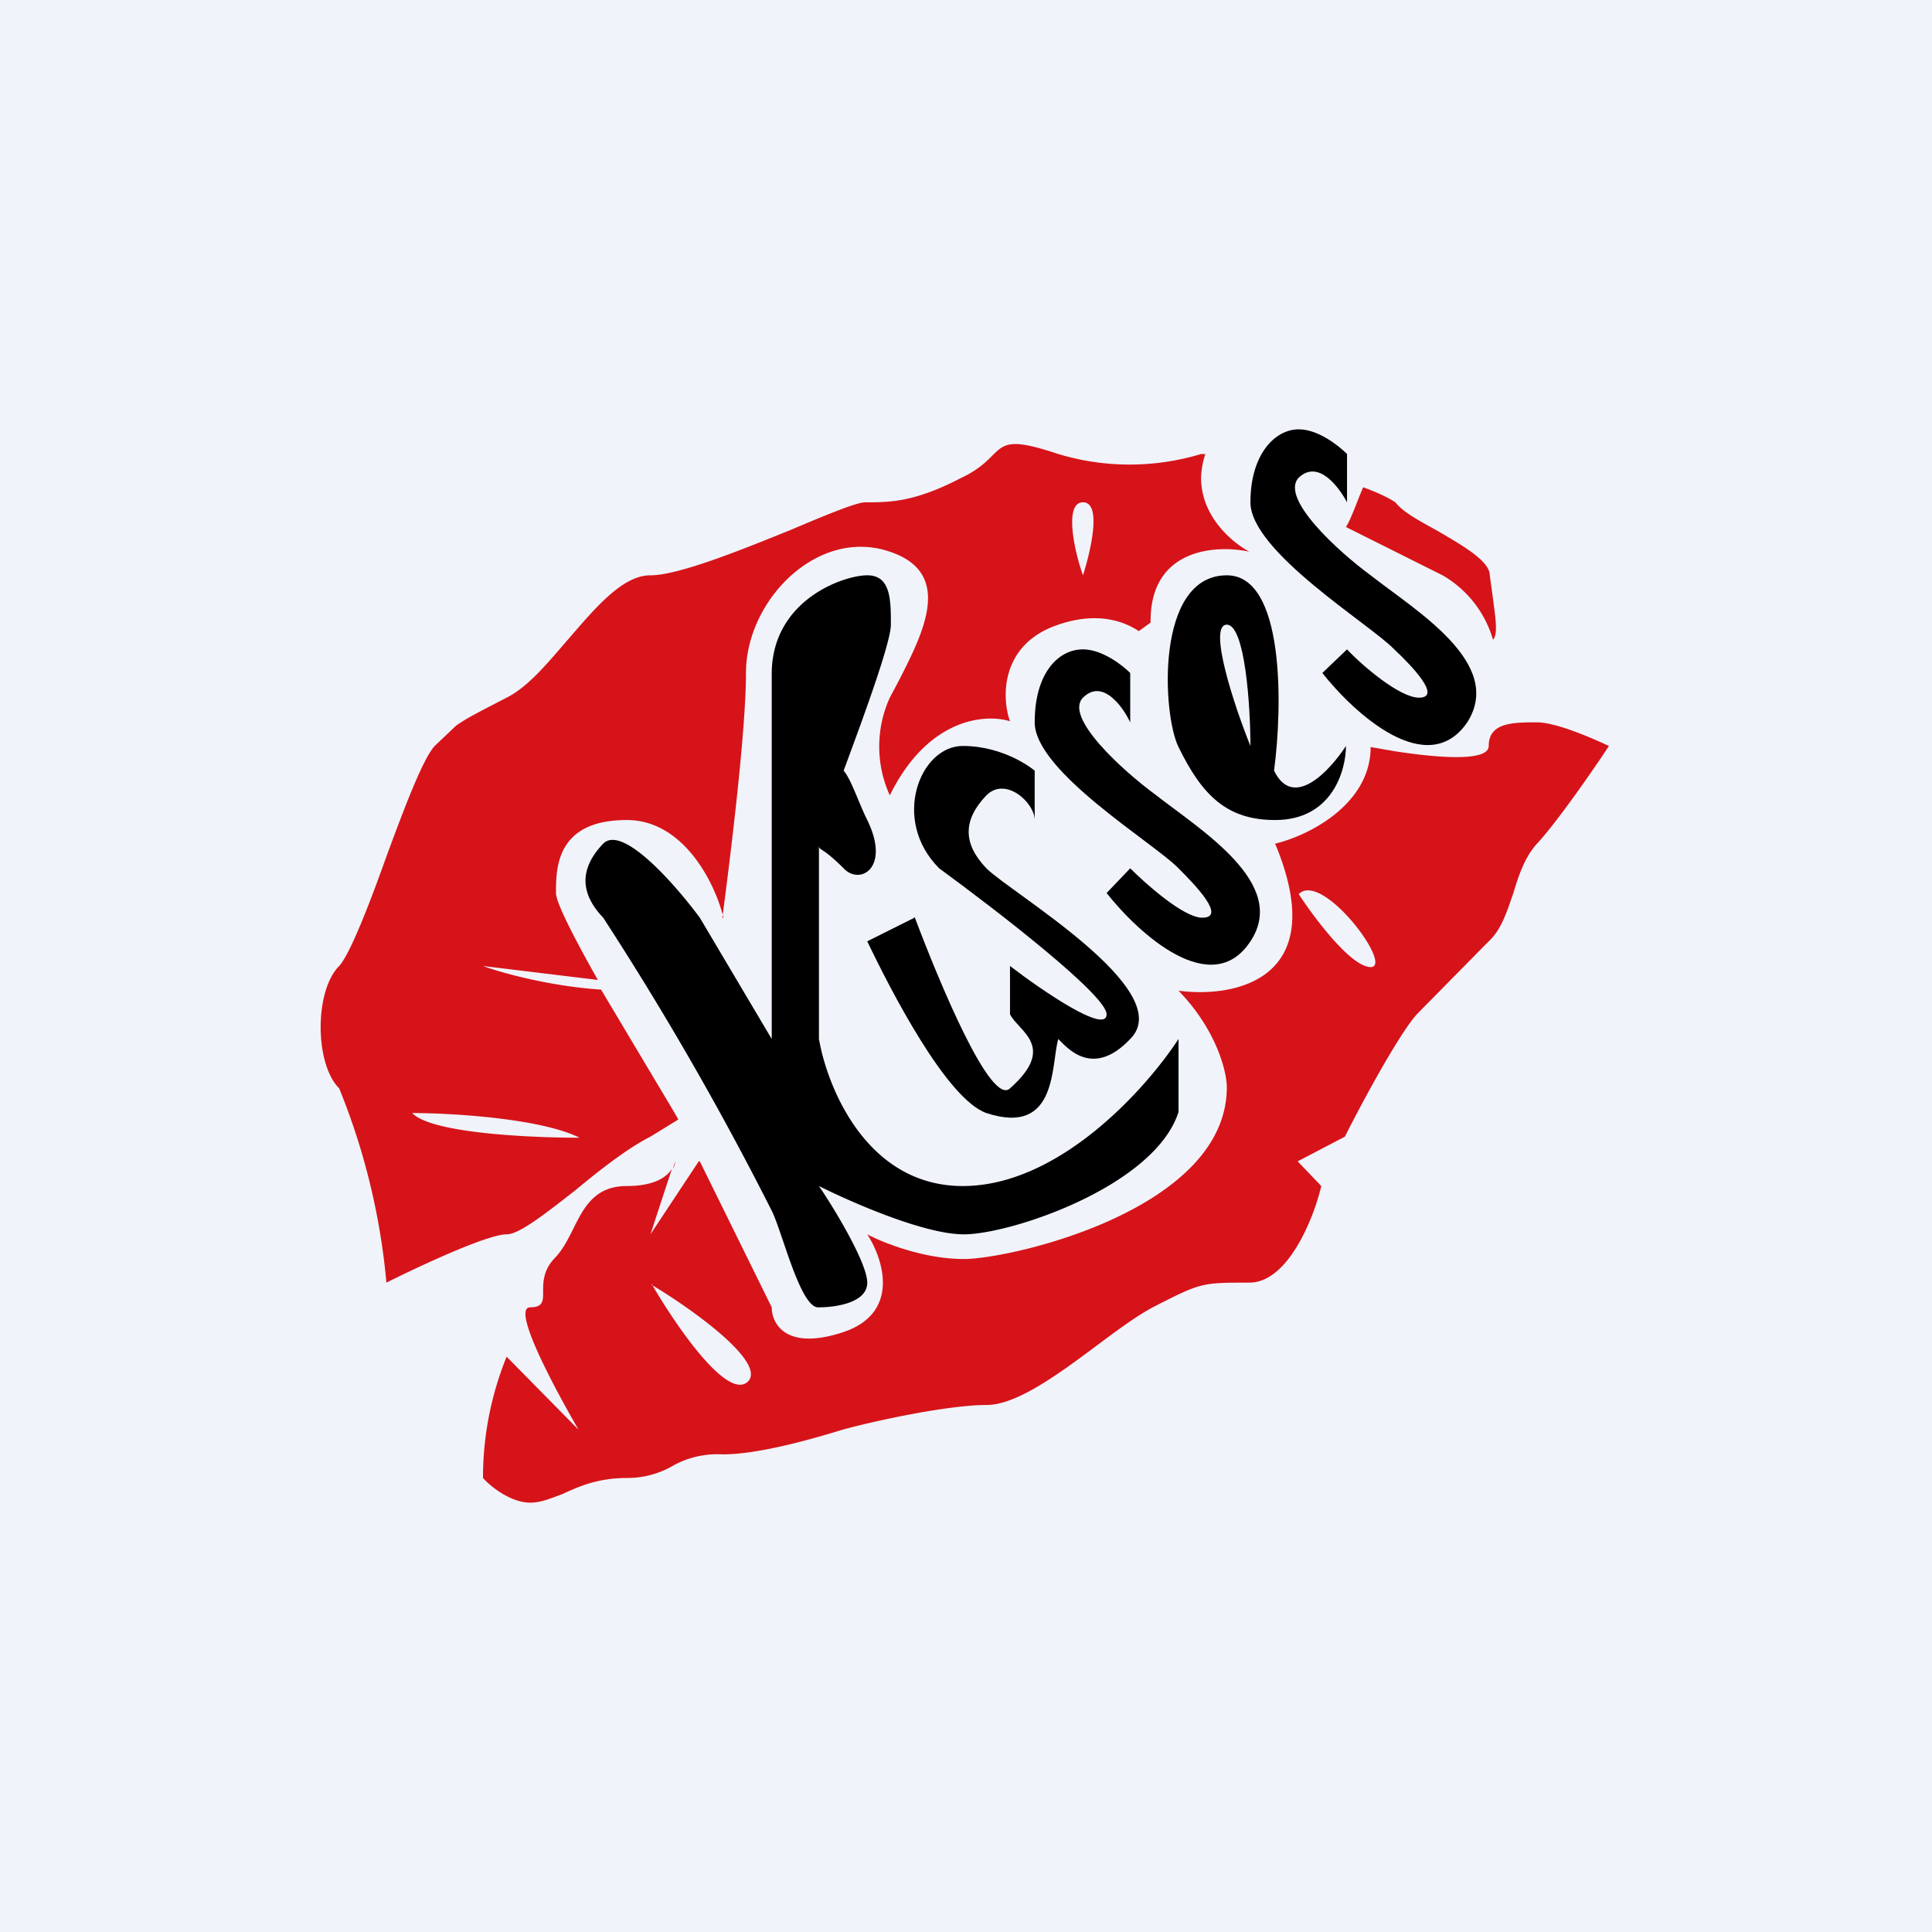 <!-- by TradingView --><svg width="18" height="18" viewBox="0 0 18 18" xmlns="http://www.w3.org/2000/svg"><path fill="#F0F3FA" d="M0 0h18v18H0z"/><path fill-rule="evenodd" d="M6.74 8.55c-.07-.3-.36-.91-.9-.91-.66 0-.66.45-.66.68 0 .09.17.42.39.81L4.5 9c.19.07.64.19 1.1.22l.68 1.14.04.07-.26.16c-.2.1-.46.3-.7.5-.27.21-.52.41-.64.41-.18 0-.82.3-1.12.45a6.28 6.28 0 0 0-.44-1.81c-.23-.23-.23-.91 0-1.14.1-.11.28-.57.44-1.02.17-.46.34-.91.45-1.03l.2-.19c.1-.07.2-.12.47-.26.2-.1.38-.32.57-.54.26-.3.51-.6.77-.6s.83-.23 1.3-.42c.33-.14.62-.26.7-.26.23 0 .46 0 .9-.23.15-.07.23-.15.28-.2.12-.12.17-.17.62-.02a2.3 2.3 0 0 0 1.33 0h.04a.76.76 0 0 0-.04.22c0 .37.3.61.45.69-.33-.07-.93-.02-.92.66l-.11.08c-.15-.1-.4-.18-.75-.06-.54.18-.53.68-.45.9-.22-.07-.76-.04-1.12.69a1.1 1.1 0 0 1 0-.91l.08-.15c.23-.45.52-1.01-.08-1.21-.67-.23-1.34.45-1.34 1.13 0 .55-.15 1.75-.22 2.28Zm-.22 2.27.67 1.36c0 .15.13.41.67.23.53-.18.37-.68.22-.91.15.08.53.23.9.23.44 0 2.45-.46 2.45-1.6 0-.15-.1-.54-.45-.9.52.07 1.43-.1.9-1.37.3-.07.89-.36.89-.9L13 7c.39.06.87.1.87-.05 0-.22.23-.22.45-.22.18 0 .52.15.67.22-.15.23-.5.73-.67.91-.11.12-.17.29-.22.46-.06.17-.11.34-.23.45l-.67.68c-.17.19-.52.84-.67 1.14l-.44.23.22.23c-.07.3-.31.9-.67.9-.45 0-.45 0-.9.23-.15.08-.34.22-.54.37-.35.26-.73.54-1.01.54-.36 0-1.05.15-1.34.23-.23.07-.76.23-1.12.23a.85.85 0 0 0-.45.1.85.85 0 0 1-.44.12c-.27 0-.45.08-.6.15-.11.04-.2.08-.3.08-.18 0-.37-.15-.44-.23a3 3 0 0 1 .22-1.13l.67.68c-.22-.38-.63-1.14-.45-1.14.12 0 .12-.06.12-.14 0-.09 0-.2.1-.31.08-.08.13-.18.18-.28.1-.2.2-.4.5-.4.25 0 .37-.08.42-.16l-.2.61.45-.68Zm-.23 0-.02.07a.15.15 0 0 0 .02-.07Zm7.62-4.86a1.02 1.02 0 0 0-.47-.6l-.9-.45c.05-.08.1-.23.16-.37.14.05.24.1.3.14.08.1.24.18.4.27.24.14.48.28.48.41l.03.22c.02.16.05.33 0 .38Zm-3.82-.6c-.08-.22-.18-.68 0-.68s.07.46 0 .68ZM5.4 10.6c-.45 0-1.38-.04-1.56-.23.37 0 1.2.05 1.56.23Zm6.7-2.27c.15.23.49.68.67.68.22 0-.45-.9-.67-.68Zm-6.03 3.63c.22.38.71 1.1.9.91.17-.18-.53-.68-.9-.9Z" fill="#D61319"/><path d="M8.08 11.95c0 .19-.3.23-.45.23-.17.02-.34-.7-.44-.9a29.1 29.1 0 0 0-1.57-2.73c-.22-.23-.22-.46 0-.69.18-.18.67.38.9.69l.67 1.13v-3.4c0-.69.67-.92.89-.92.22 0 .22.23.22.46 0 .18-.3.98-.44 1.36.07.08.14.3.22.46.22.45-.07.61-.22.45-.23-.23-.23-.15-.23-.23v1.82c.08.46.45 1.37 1.34 1.37.9 0 1.71-.91 2.01-1.37v.68c-.22.69-1.56 1.14-2 1.14-.37 0-1.05-.3-1.35-.45.15.22.45.72.45.9Z"/><path d="m8.52 8.55-.44.22c.22.46.74 1.47 1.11 1.6.67.22.6-.46.67-.69.08.08.32.37.67 0 .45-.45-1.11-1.36-1.34-1.59-.22-.23-.22-.45 0-.68.18-.18.45.07.45.23v-.46s-.27-.23-.67-.23-.67.69-.22 1.14c.52.38 1.56 1.18 1.56 1.36 0 .19-.6-.22-.9-.45v.45c.08.16.44.3 0 .69-.18.17-.66-.99-.89-1.6ZM10.53 6.27v.46c-.07-.15-.26-.41-.44-.23-.18.18.37.68.67.9.42.33 1.25.83.89 1.37-.36.55-1.04-.07-1.34-.45l.22-.23c.15.15.5.46.67.46.23 0-.06-.3-.22-.46-.22-.23-1.34-.9-1.34-1.36 0-.46.22-.68.45-.68.18 0 .37.15.44.22ZM12.55 4.23v.45c-.08-.15-.27-.4-.45-.23-.18.19.37.69.67.91.42.33 1.25.82.9 1.37-.37.54-1.05-.08-1.35-.46l.23-.22c.14.15.49.45.67.45.22 0-.07-.3-.23-.45-.22-.23-1.34-.91-1.34-1.37 0-.45.23-.68.45-.68.18 0 .37.15.45.23Z"/><path d="M11.87 7.18c.08-.6.1-1.82-.44-1.82-.67 0-.6 1.3-.45 1.6.22.45.45.68.9.68.53 0 .66-.46.66-.69-.15.23-.49.6-.67.23Zm-.22-.23c-.15-.37-.4-1.13-.22-1.13.17 0 .22.76.22 1.13Z"/></svg>